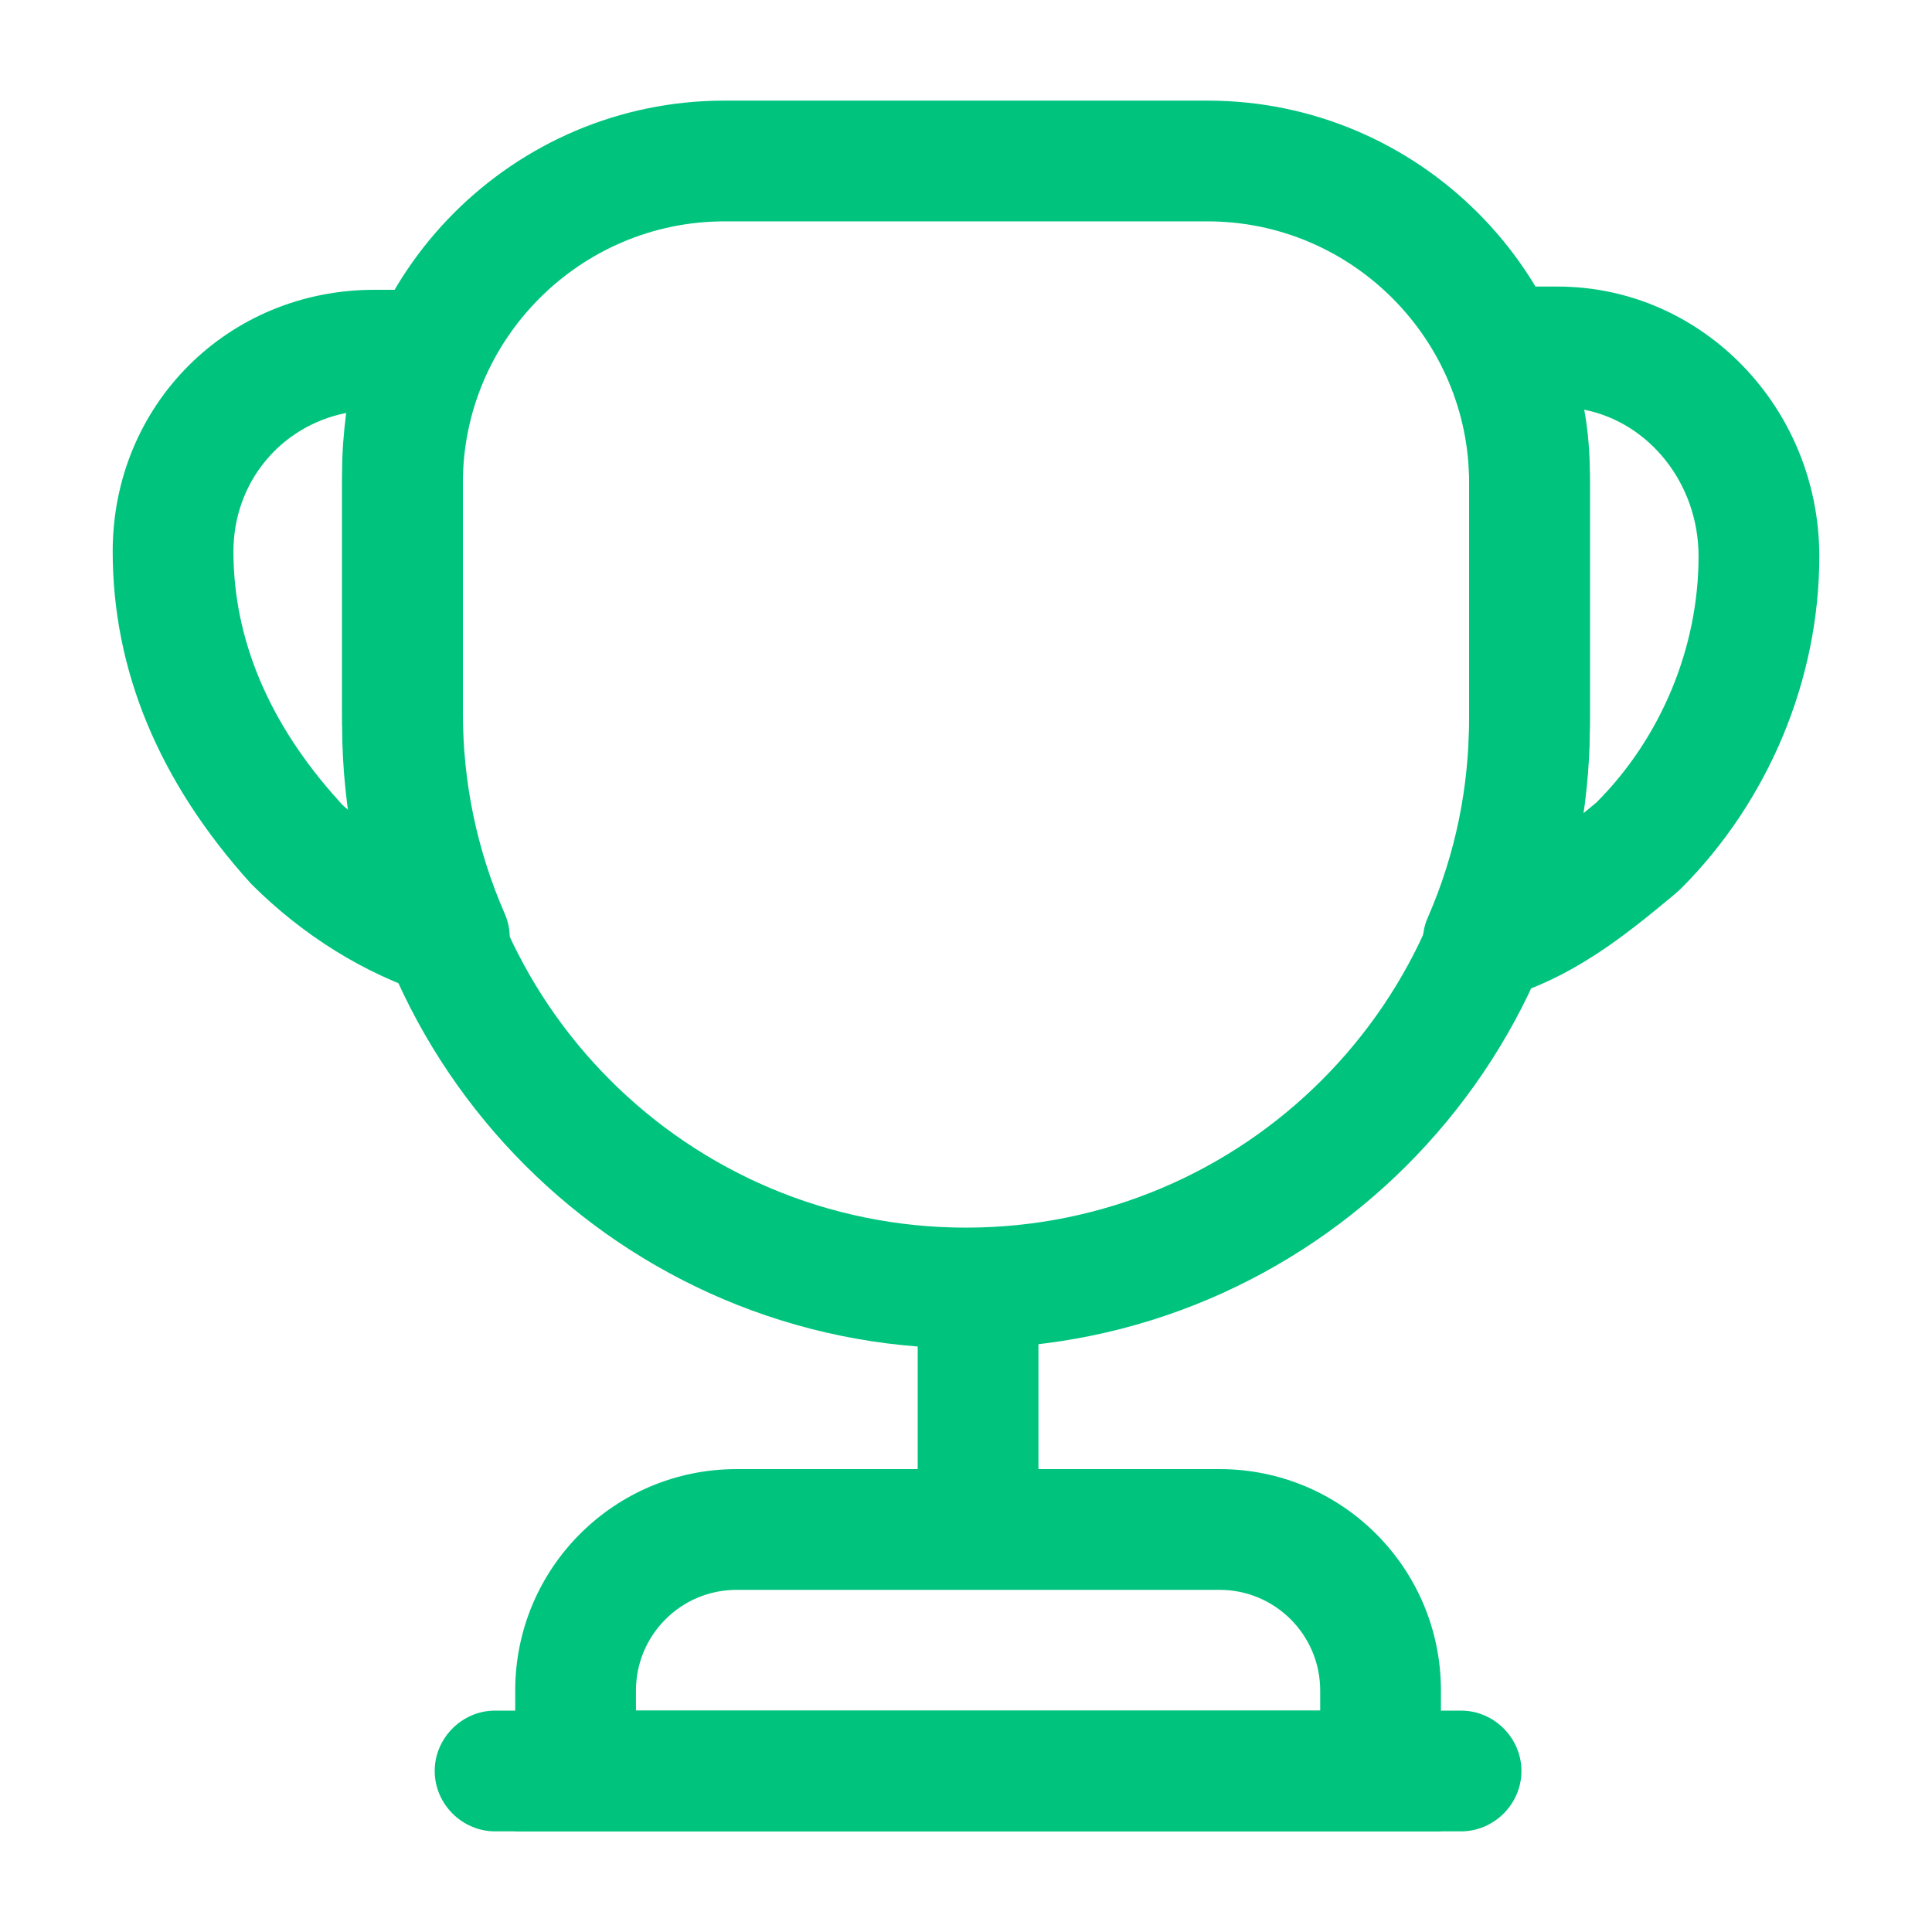 <svg width="64" height="64" viewBox="0 0 64 64" fill="none" xmlns="http://www.w3.org/2000/svg">
<path d="M32.4 51.6C31.307 51.6 30.4 50.693 30.4 49.6V44C30.4 42.907 31.307 42 32.4 42C33.493 42 34.4 42.907 34.4 44V49.6C34.4 50.693 33.493 51.6 32.4 51.6Z" fill="#00C47E"/>
<path d="M47.733 60.666H17.067V56C17.067 51.947 20.347 48.666 24.4 48.666H40.4C44.453 48.666 47.733 51.947 47.733 56V60.666ZM21.067 56.666H43.733V56C43.733 54.16 42.24 52.666 40.4 52.666H24.4C22.56 52.666 21.067 54.16 21.067 56V56.666Z" fill="#00C47E"/>
<path d="M48.4 60.666H16.4C15.307 60.666 14.4 59.76 14.4 58.666C14.4 57.573 15.307 56.666 16.4 56.666H48.4C49.493 56.666 50.4 57.573 50.4 58.666C50.4 59.76 49.493 60.666 48.4 60.666Z" fill="#00C47E"/>
<path d="M49.147 33.173C48.587 33.173 48.027 32.933 47.627 32.48C47.12 31.893 46.987 31.067 47.307 30.373C48.213 28.293 48.667 26.08 48.667 23.76V15.76C48.667 14.826 48.507 13.92 48.187 12.96C48.16 12.88 48.133 12.773 48.107 12.666C48.027 12.267 48 11.867 48 11.493C48 10.4 48.907 9.493 50 9.493H51.6C56.373 9.493 60.267 13.493 60.267 18.427C60.267 22.506 58.587 26.533 55.68 29.44C55.627 29.493 55.467 29.627 55.44 29.653C53.867 30.96 52.08 32.426 49.68 33.093C49.493 33.147 49.333 33.173 49.147 33.173ZM52.48 13.573C52.613 14.293 52.667 15.04 52.667 15.76V23.76C52.667 24.853 52.587 25.893 52.427 26.96C52.587 26.826 52.72 26.72 52.88 26.587C55.013 24.453 56.267 21.466 56.267 18.427C56.267 16.026 54.64 14 52.48 13.573Z" fill="#00C47E"/>
<path d="M14.88 33.067C14.667 33.067 14.48 33.04 14.267 32.96C12.08 32.267 10.027 30.987 8.32 29.28C5.253 25.893 3.733 22.187 3.733 18.267C3.733 13.413 7.547 9.6 12.4 9.6H14.133C14.8 9.6 15.44 9.947 15.813 10.507C16.187 11.067 16.24 11.787 15.973 12.4C15.547 13.36 15.333 14.453 15.333 15.6V23.6C15.333 25.893 15.787 28.133 16.72 30.267C17.04 30.987 16.88 31.813 16.373 32.4C15.973 32.827 15.44 33.067 14.88 33.067ZM11.467 13.68C9.307 14.107 7.733 15.973 7.733 18.267C7.733 21.173 8.907 23.973 11.227 26.533C11.333 26.667 11.467 26.773 11.6 26.88C11.413 25.787 11.333 24.693 11.333 23.6V15.6C11.333 14.96 11.387 14.32 11.467 13.68Z" fill="#00C47E"/>
<path d="M32 44.667C20.613 44.667 11.333 35.387 11.333 24V16C11.333 9.014 17.013 3.333 24 3.333H40C46.987 3.333 52.667 9.014 52.667 16V24C52.667 35.387 43.387 44.667 32 44.667ZM24 7.333C19.227 7.333 15.333 11.227 15.333 16V24C15.333 33.2 22.8 40.667 32 40.667C41.2 40.667 48.667 33.2 48.667 24V16C48.667 11.227 44.773 7.333 40 7.333H24Z" fill="#00C47E"/>
</svg>
